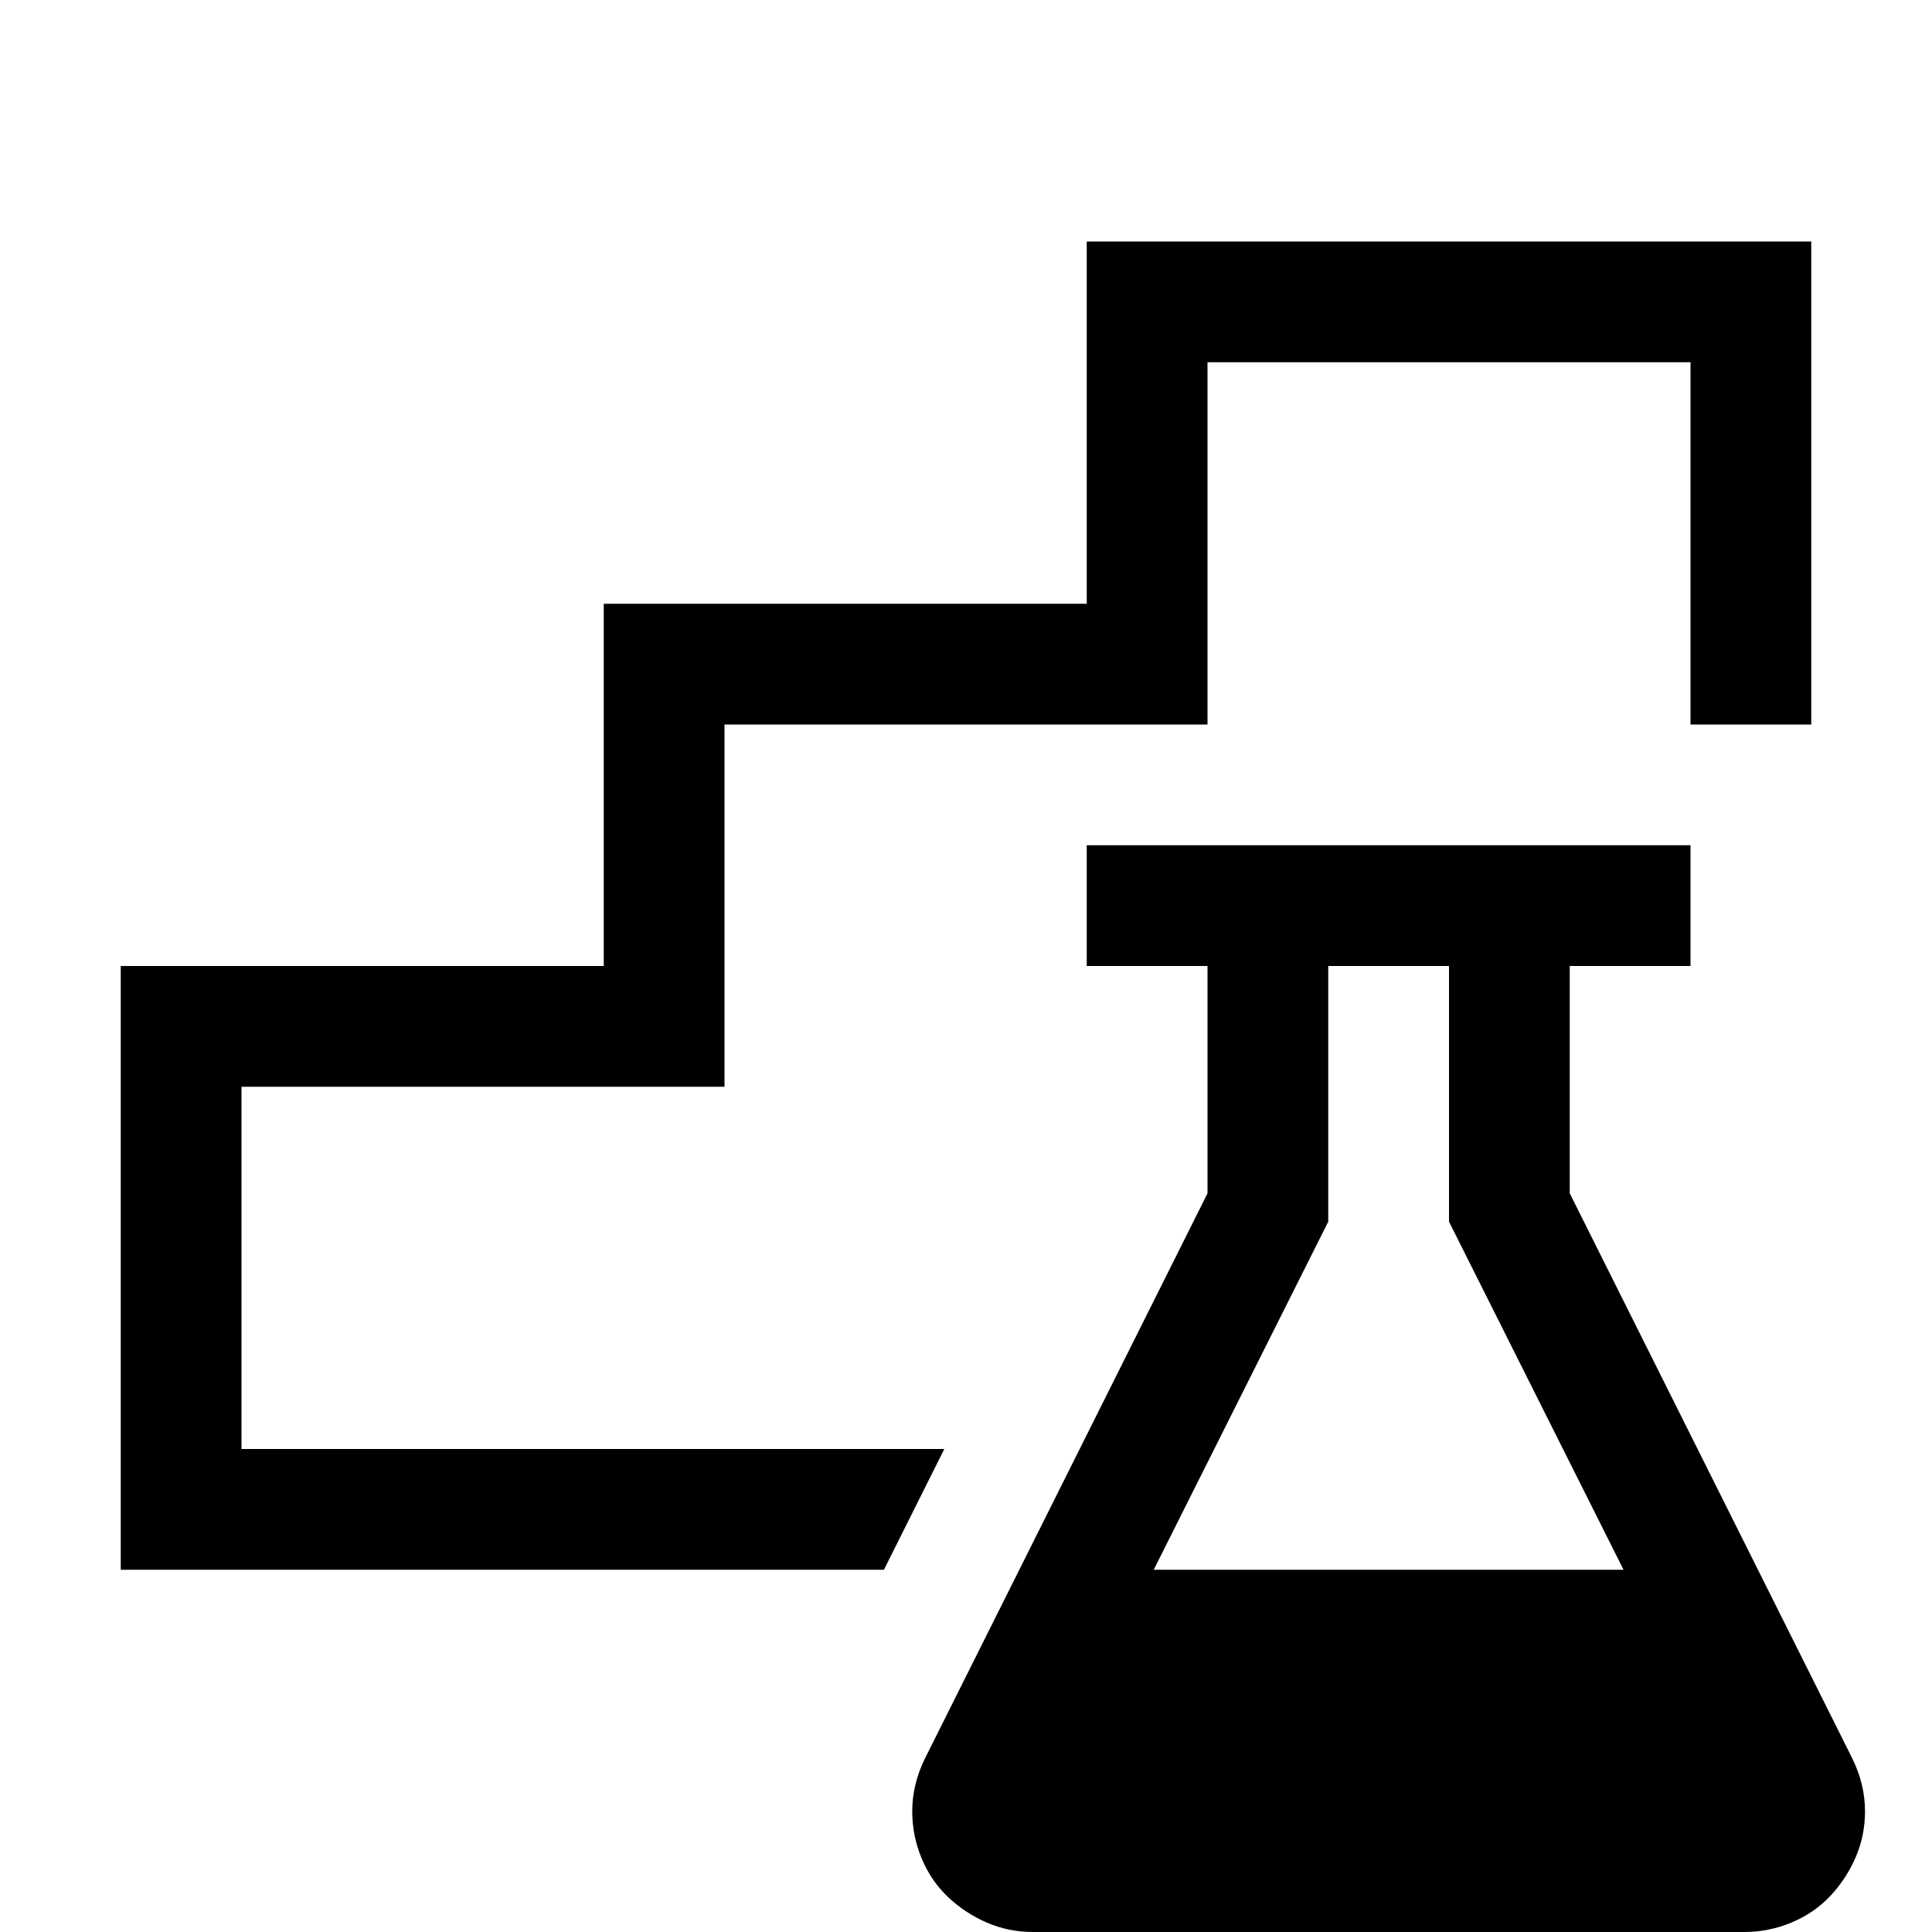 <svg xmlns="http://www.w3.org/2000/svg" xmlns:xlink="http://www.w3.org/1999/xlink" width="2048" height="2048" viewBox="0 0 2048 2048"><path fill="currentColor" d="m1001 1536l-64 128H128v-640h512V640h512V256h768v512h-128V384h-512v384H768v384H256v384zm962 327q14 28 14 57q0 26-10 49t-27 41t-41 28t-50 10h-754q-26 0-49-10t-41-27t-28-41t-10-50q0-29 14-57l299-598v-241h-128V896h640v128h-128v241zm-242-199l-185-369v-271h-128v271l-185 369z"/></svg>